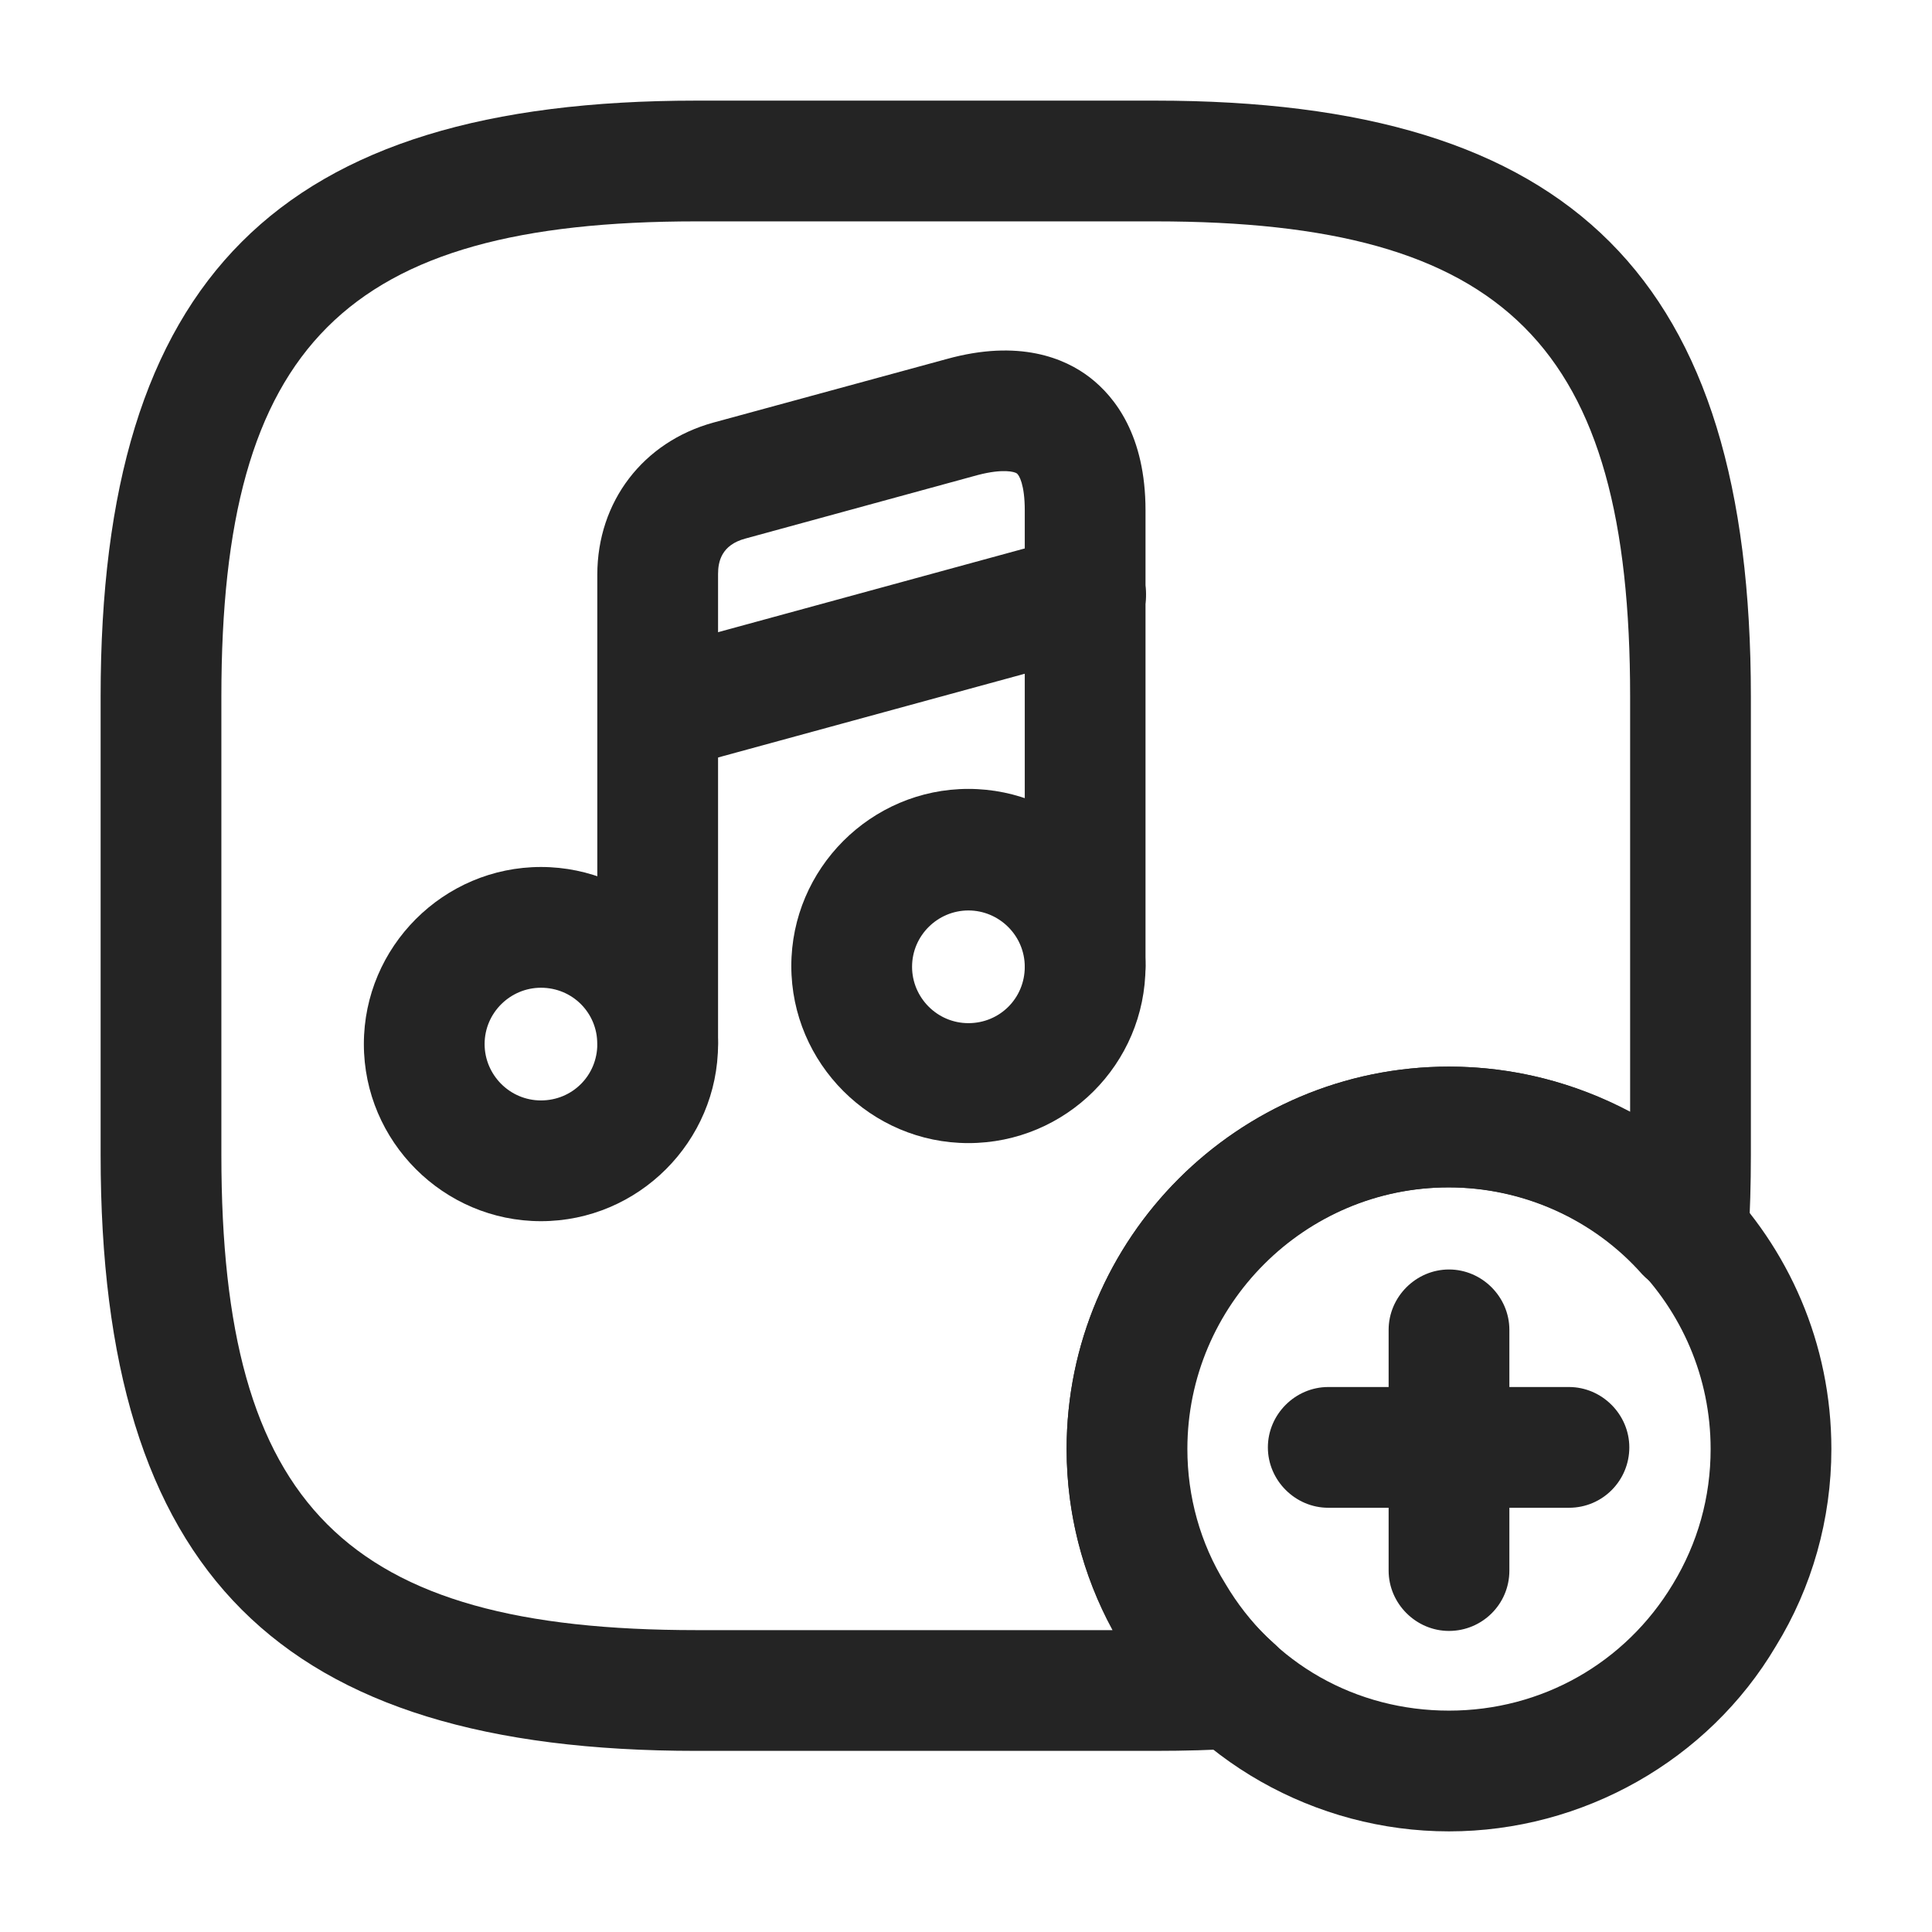 <svg width="24" height="24" viewBox="0 0 24 24" fill="none" xmlns="http://www.w3.org/2000/svg">
<path d="M14.35 21.75H8.65C3.46 21.75 1.25 19.54 1.25 14.35V8.65C1.25 3.46 3.46 1.25 8.65 1.25H14.35C19.54 1.25 21.75 3.46 21.75 8.65V14.35C21.75 14.71 21.74 15.05 21.72 15.38C21.7 15.68 21.5 15.94 21.21 16.04C20.92 16.14 20.61 16.05 20.4 15.83C19.8 15.15 18.92 14.75 17.99 14.75C16.2 14.75 14.74 16.21 14.74 18C14.74 18.59 14.9 19.17 15.21 19.67C15.37 19.95 15.58 20.2 15.82 20.41C16.05 20.61 16.14 20.93 16.04 21.21C15.94 21.5 15.68 21.7 15.38 21.72C15.06 21.74 14.72 21.75 14.35 21.75ZM8.65 2.75C4.29 2.75 2.75 4.29 2.75 8.65V14.35C2.75 18.71 4.29 20.25 8.65 20.25H13.82C13.45 19.57 13.25 18.8 13.25 18C13.25 15.38 15.38 13.25 18 13.25C18.8 13.25 19.57 13.45 20.25 13.81V8.65C20.25 4.29 18.71 2.75 14.35 2.75H8.65Z" fill="#242424"/>
<path d="M6.72 15.17C5.51 15.17 4.52 14.18 4.52 12.97C4.52 11.76 5.51 10.77 6.72 10.77C7.93 10.77 8.92 11.76 8.92 12.97C8.92 14.18 7.93 15.17 6.72 15.17ZM6.72 12.27C6.34 12.27 6.02 12.58 6.02 12.97C6.02 13.35 6.33 13.67 6.72 13.67C7.11 13.67 7.42 13.36 7.42 12.97C7.42 12.58 7.11 12.27 6.72 12.27Z" fill="#242424"/>
<path d="M8.17 13.72C7.76 13.72 7.42 13.38 7.42 12.97V7.14C7.42 6.23 7.99 5.49 8.86 5.25L11.76 4.46C12.66 4.21 13.23 4.45 13.54 4.69C13.85 4.93 14.23 5.41 14.23 6.34V12C14.23 12.41 13.89 12.75 13.48 12.75C13.07 12.75 12.73 12.41 12.73 12V6.34C12.73 6.02 12.66 5.9 12.63 5.88C12.6 5.86 12.46 5.82 12.15 5.9L9.26 6.69C8.96 6.77 8.92 6.98 8.92 7.13V12.96C8.92 13.38 8.58 13.72 8.17 13.72Z" fill="#242424"/>
<path d="M12.03 14.2C10.82 14.2 9.83 13.21 9.83 12C9.83 10.79 10.82 9.8 12.03 9.8C13.24 9.8 14.23 10.79 14.23 12C14.23 13.22 13.24 14.2 12.03 14.2ZM12.03 11.31C11.65 11.31 11.33 11.62 11.33 12.01C11.33 12.39 11.64 12.71 12.03 12.71C12.42 12.71 12.73 12.4 12.73 12.01C12.73 11.62 12.41 11.31 12.03 11.31Z" fill="#242424"/>
<path d="M8.17 9.58C7.84 9.58 7.54 9.36 7.45 9.03C7.34 8.63 7.58 8.22 7.98 8.11L13.29 6.66C13.69 6.56 14.1 6.79 14.21 7.19C14.32 7.59 14.08 8 13.68 8.11L8.37 9.56C8.3 9.57 8.23 9.58 8.17 9.58Z" fill="#242424"/>
<path d="M18 22.75C16.34 22.75 14.78 21.87 13.94 20.44C13.49 19.72 13.25 18.87 13.25 18C13.25 15.38 15.38 13.25 18 13.25C20.62 13.25 22.75 15.38 22.75 18C22.75 18.87 22.51 19.72 22.06 20.45C21.22 21.87 19.66 22.75 18 22.75ZM18 14.75C16.21 14.75 14.75 16.21 14.75 18C14.75 18.59 14.91 19.17 15.22 19.67C15.81 20.67 16.85 21.25 18 21.25C19.15 21.25 20.19 20.66 20.78 19.68C21.09 19.17 21.25 18.6 21.25 18C21.25 16.21 19.79 14.75 18 14.75Z" fill="#242424"/>
<path d="M19.49 18.73H16.5C16.09 18.73 15.75 18.39 15.75 17.98C15.75 17.57 16.09 17.23 16.5 17.23H19.49C19.9 17.23 20.24 17.57 20.24 17.98C20.24 18.39 19.91 18.73 19.49 18.73Z" fill="#242424"/>
<path d="M18 20.26C17.59 20.26 17.25 19.92 17.25 19.51V16.52C17.25 16.11 17.59 15.77 18 15.77C18.41 15.77 18.75 16.11 18.75 16.52V19.51C18.75 19.93 18.41 20.26 18 20.26Z" fill="#242424"/>
</svg>
